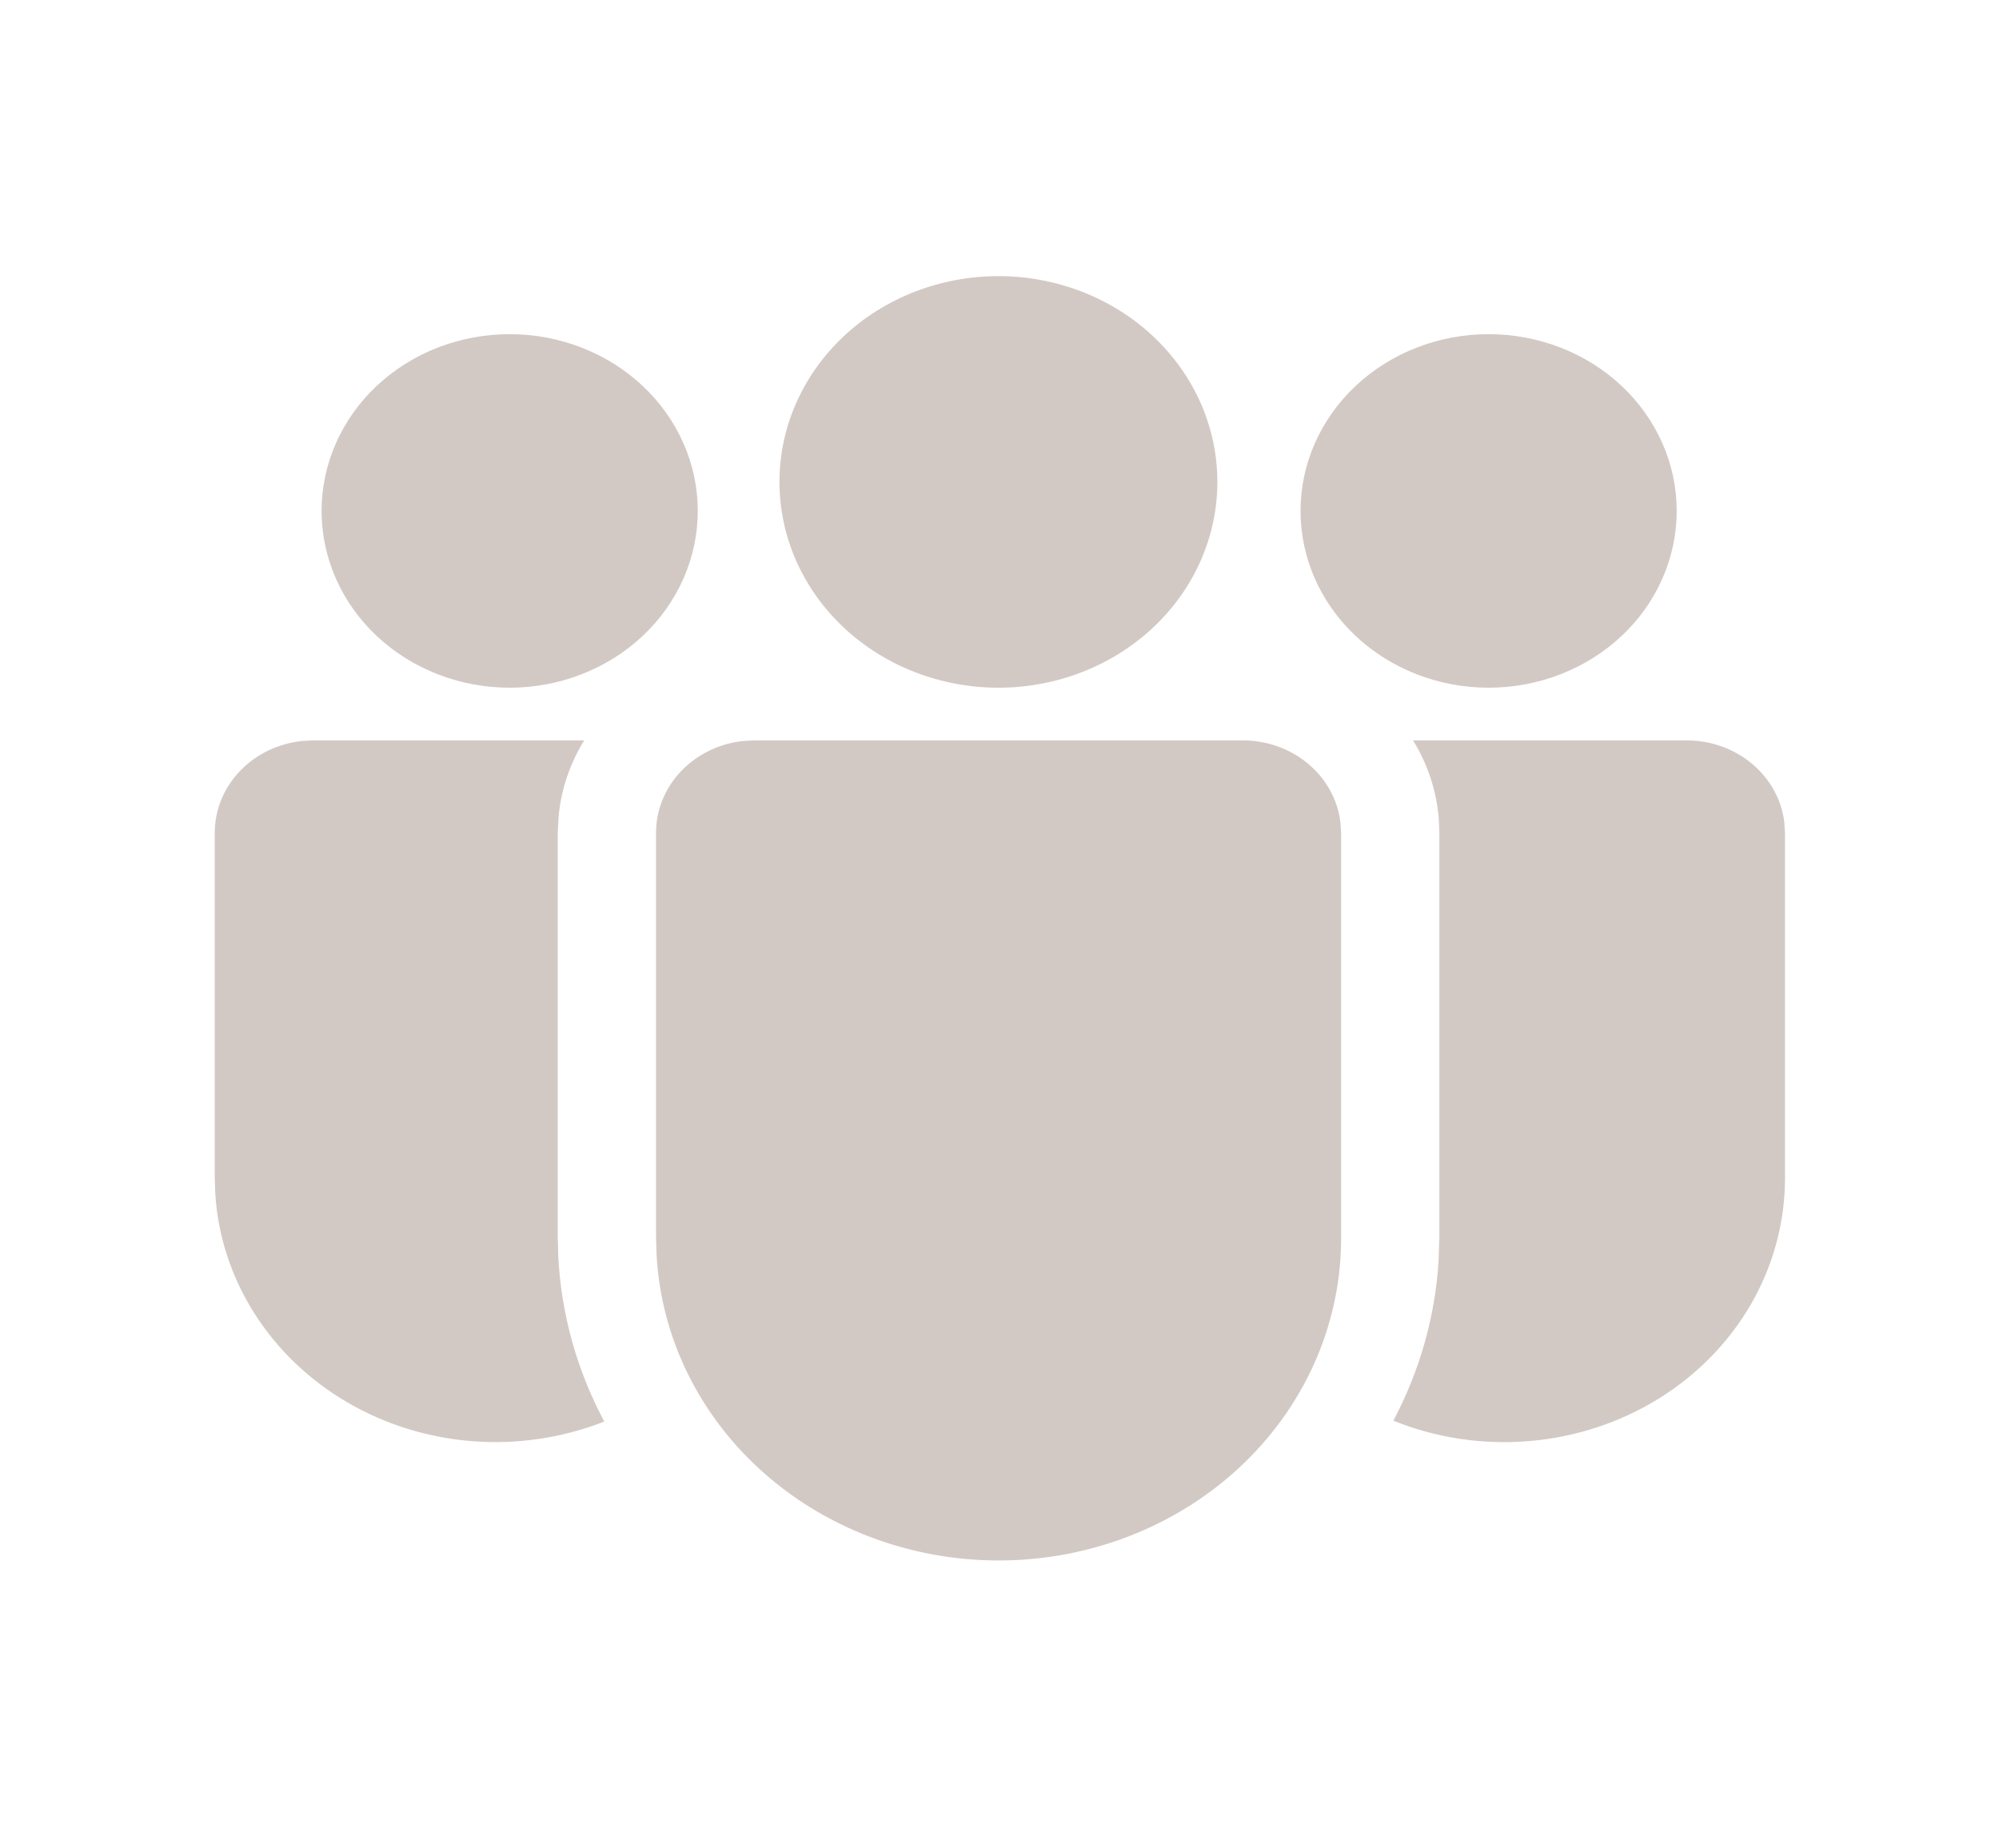 <svg width="66" height="61" viewBox="0 0 66 61" fill="none" xmlns="http://www.w3.org/2000/svg">
<path d="M41.032 24.443C41.828 24.443 42.595 24.718 43.19 25.215C43.784 25.712 44.163 26.396 44.255 27.139L44.278 27.493V40.815C44.299 43.596 43.159 46.274 41.103 48.275C39.047 50.275 36.238 51.438 33.279 51.514C30.321 51.589 27.449 50.572 25.279 48.68C23.11 46.788 21.817 44.173 21.676 41.395L21.66 40.815V27.493C21.66 26.745 21.953 26.024 22.482 25.465C23.011 24.907 23.739 24.551 24.529 24.464L24.906 24.443H41.032ZM19.288 24.443C18.816 25.209 18.527 26.062 18.444 26.944L18.415 27.493V40.815L18.431 41.456C18.528 43.417 19.064 45.268 19.95 46.93C18.583 47.47 17.099 47.693 15.621 47.582C14.144 47.471 12.716 47.029 11.458 46.292C10.2 45.555 9.149 44.546 8.392 43.348C7.635 42.15 7.194 40.8 7.108 39.409L7.091 38.897V27.493C7.091 26.746 7.383 26.025 7.911 25.466C8.44 24.908 9.168 24.552 9.957 24.464L10.337 24.443H19.285H19.288ZM46.654 24.443H55.689C56.484 24.443 57.252 24.718 57.846 25.215C58.44 25.712 58.819 26.396 58.911 27.139L58.934 27.493V38.9C58.934 40.342 58.553 41.762 57.825 43.032C57.097 44.301 56.045 45.382 54.764 46.175C53.482 46.968 52.011 47.45 50.482 47.577C48.953 47.704 47.414 47.473 46.004 46.903C46.877 45.257 47.384 43.462 47.497 41.626L47.523 40.815V27.493L47.504 27.038C47.433 26.124 47.142 25.236 46.654 24.443ZM32.964 9.116C34.881 9.116 36.72 9.832 38.076 11.106C39.432 12.38 40.193 14.108 40.193 15.91C40.193 17.712 39.432 19.44 38.076 20.714C36.72 21.988 34.881 22.704 32.964 22.704C31.047 22.704 29.208 21.988 27.852 20.714C26.497 19.44 25.735 17.712 25.735 15.91C25.735 14.108 26.497 12.38 27.852 11.106C29.208 9.832 31.047 9.116 32.964 9.116ZM49.149 11.032C50.796 11.032 52.376 11.647 53.541 12.741C54.705 13.836 55.359 15.32 55.359 16.868C55.359 18.416 54.705 19.9 53.541 20.995C52.376 22.089 50.796 22.704 49.149 22.704C47.502 22.704 45.923 22.089 44.758 20.995C43.593 19.9 42.939 18.416 42.939 16.868C42.939 15.32 43.593 13.836 44.758 12.741C45.923 11.647 47.502 11.032 49.149 11.032ZM16.828 11.032C18.475 11.032 20.054 11.647 21.219 12.741C22.384 13.836 23.038 15.32 23.038 16.868C23.038 18.416 22.384 19.9 21.219 20.995C20.054 22.089 18.475 22.704 16.828 22.704C15.181 22.704 13.601 22.089 12.436 20.995C11.272 19.9 10.617 18.416 10.617 16.868C10.617 15.32 11.272 13.836 12.436 12.741C13.601 11.647 15.181 11.032 16.828 11.032Z" fill="#D2C9C5"/>
</svg>
